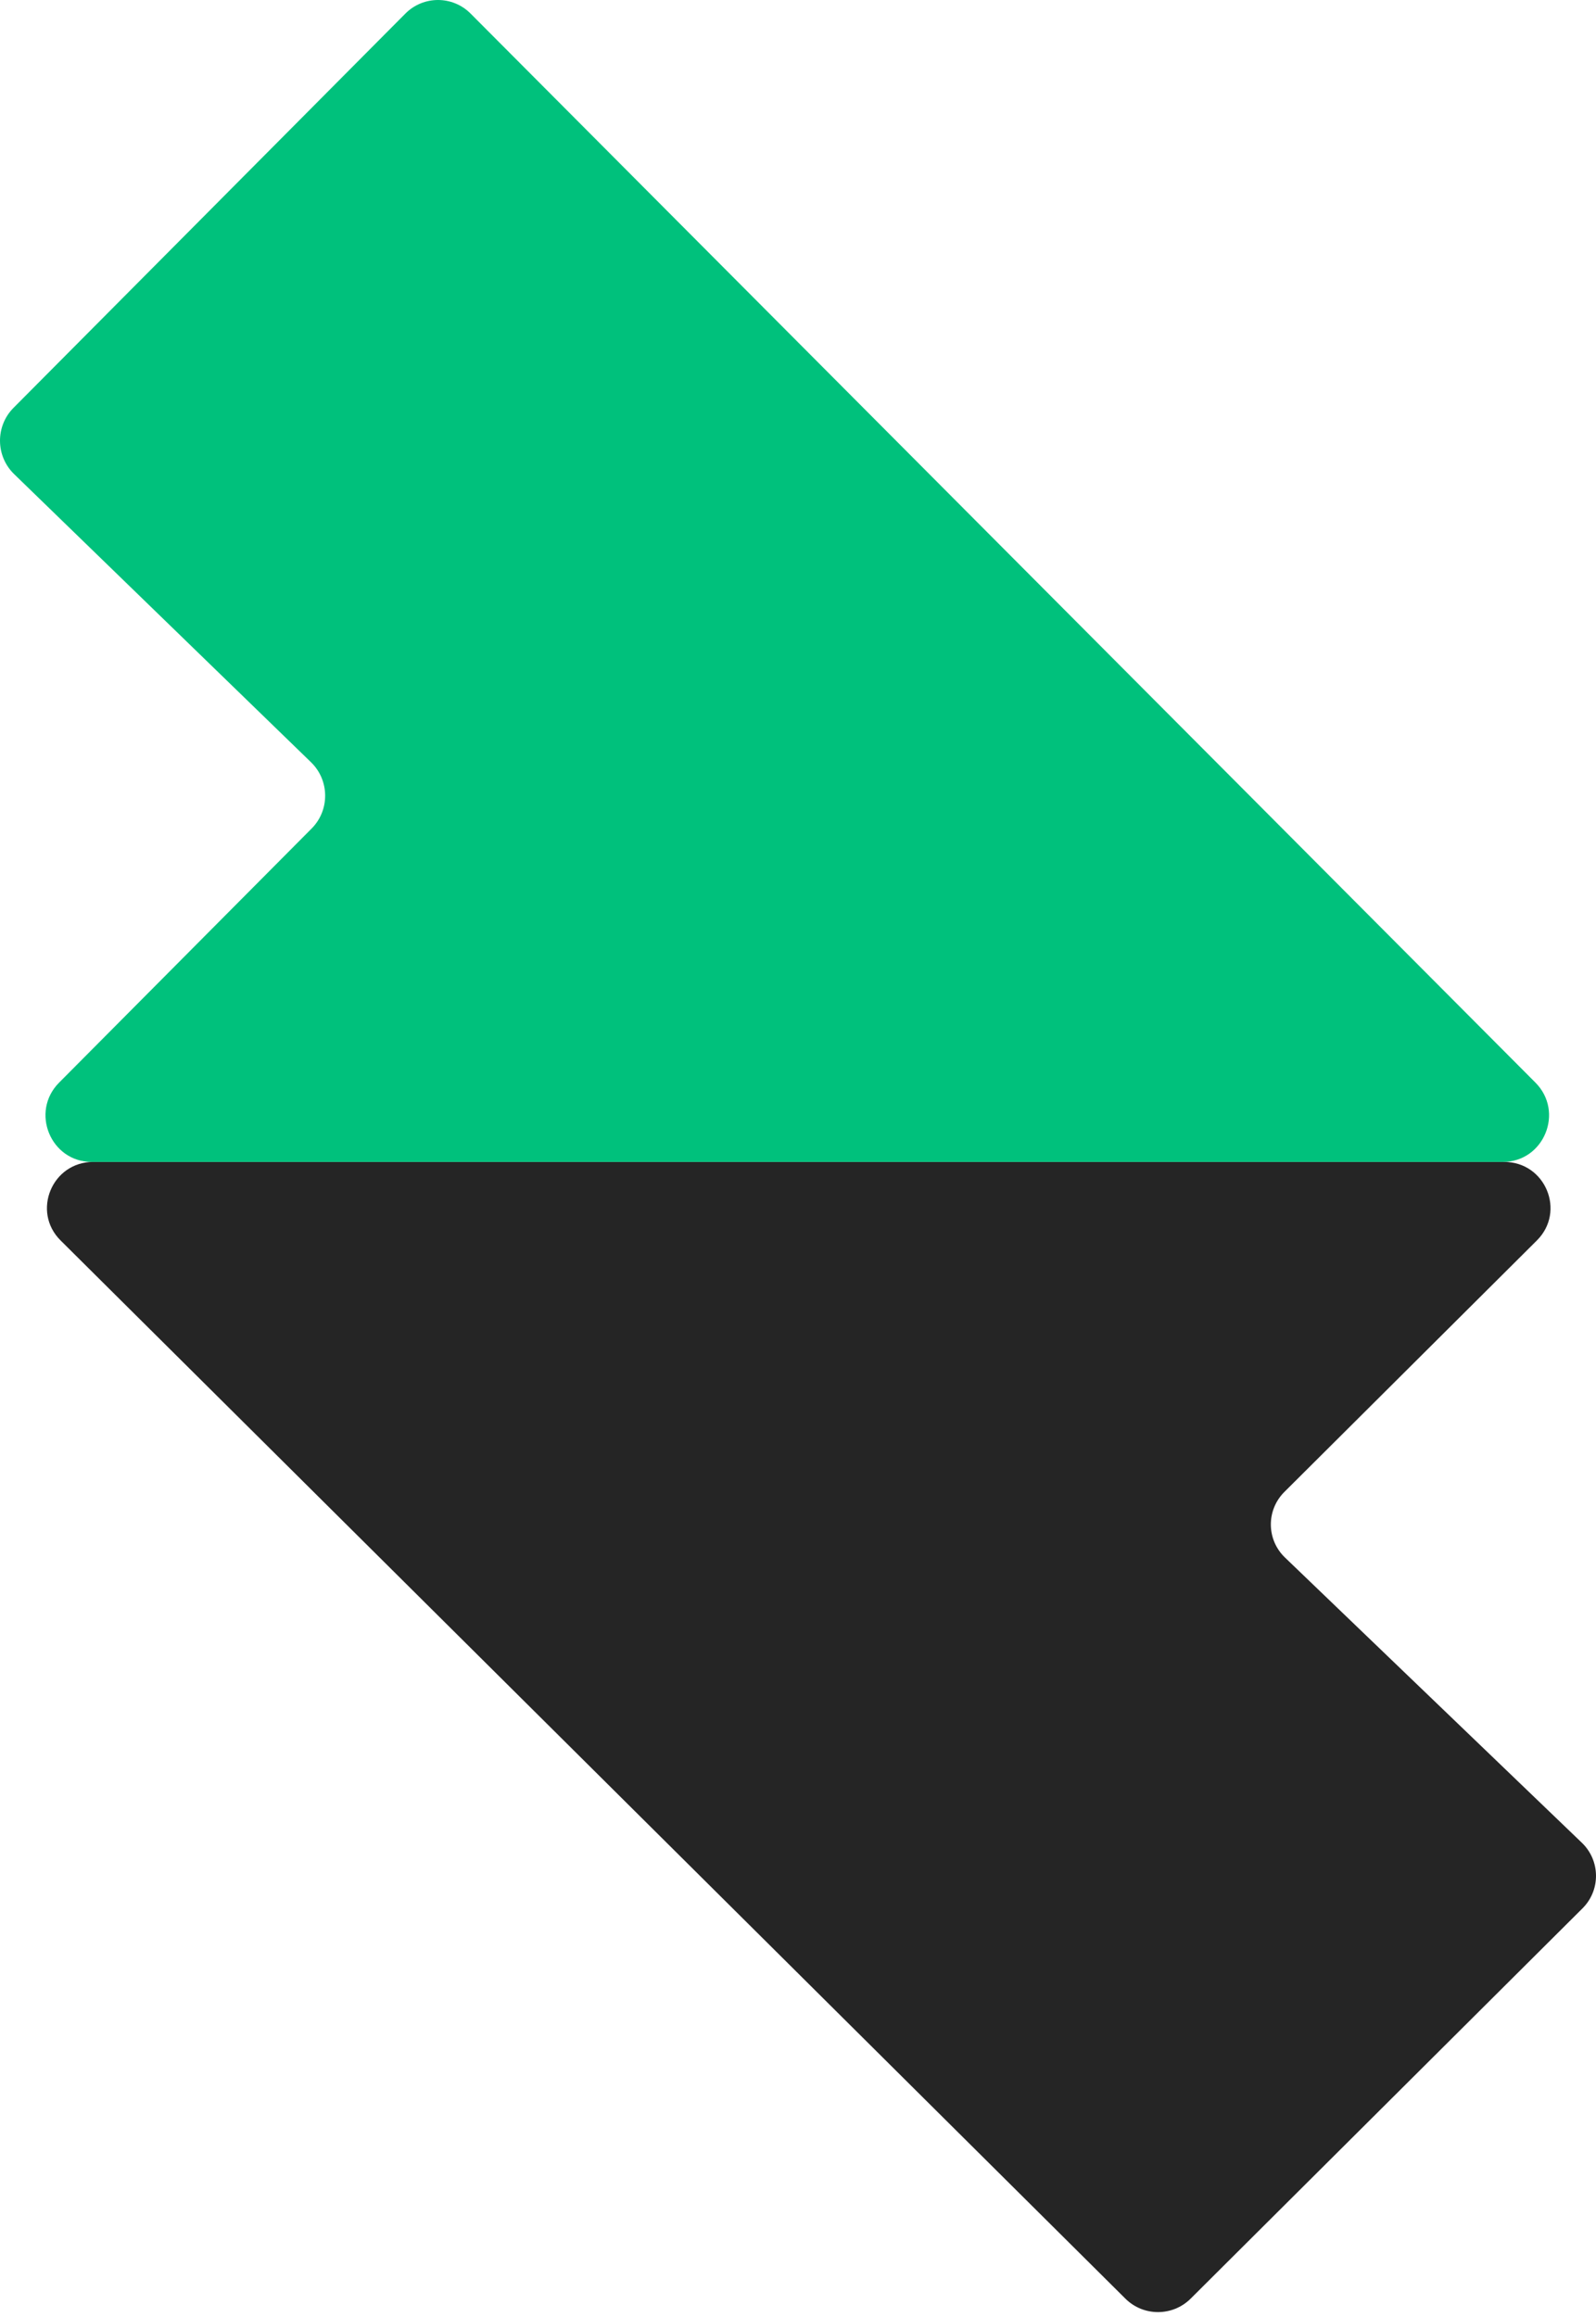 <svg width="93" height="135" viewBox="0 0 93 135" fill="none" xmlns="http://www.w3.org/2000/svg">
<path d="M92.178 107.369L74.876 90.749C73.793 89.709 73.777 87.987 74.841 86.927L89.557 72.272C91.251 70.584 90.051 67.699 87.655 67.699H5.43C3.033 67.699 1.833 70.587 3.53 72.274L65.579 133.931C66.629 134.975 68.331 134.974 69.38 133.929L92.212 111.191C93.276 110.132 93.26 108.409 92.178 107.369Z" fill="#252525"/>
<path d="M0.823 27.624L18.124 44.413C19.207 45.464 19.223 47.204 18.159 48.274L3.443 63.079C1.749 64.784 2.949 67.699 5.345 67.699H87.57C89.968 67.699 91.167 64.781 89.47 63.077L27.422 0.791C26.371 -0.264 24.669 -0.263 23.62 0.793L0.788 23.762C-0.276 24.833 -0.26 26.573 0.823 27.624Z" fill="#00C17C"/>
</svg>
